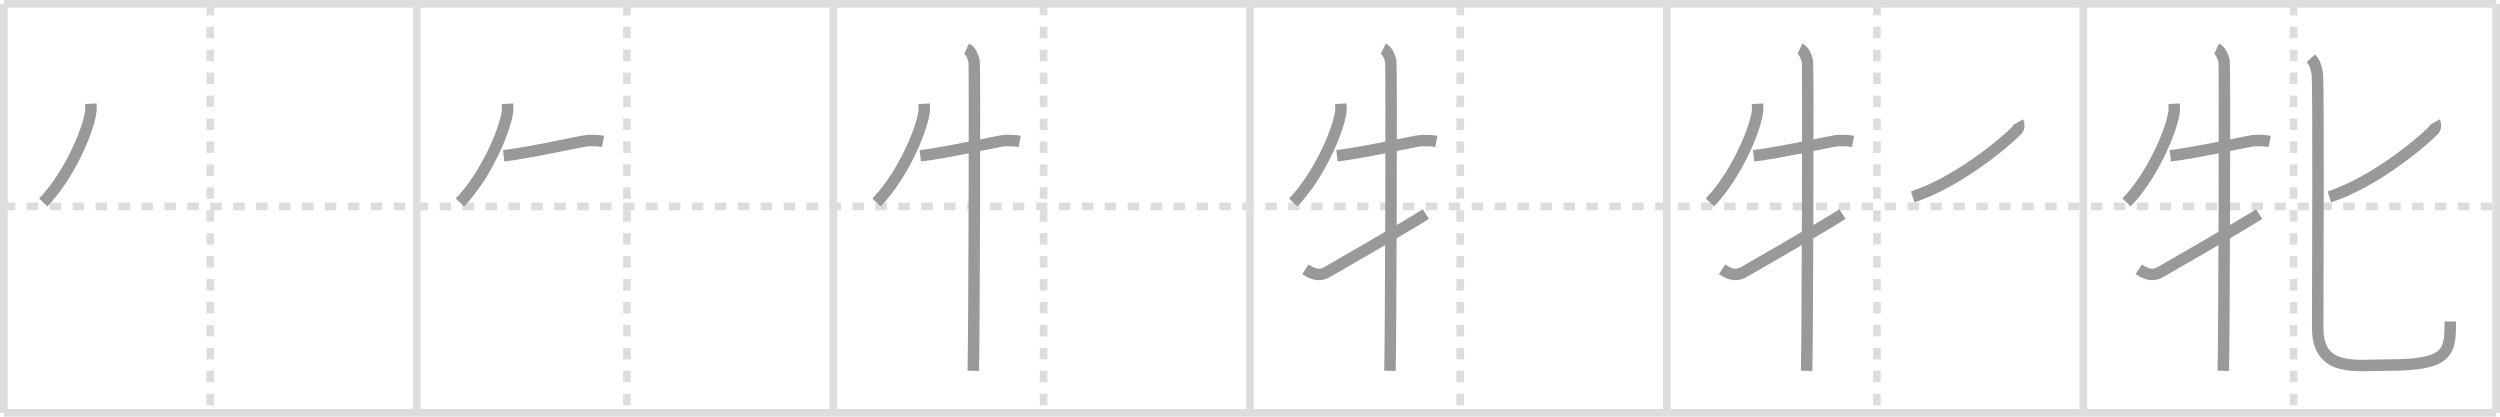 <svg width="654px" height="109px" viewBox="0 0 654 109" xmlns="http://www.w3.org/2000/svg" xmlns:xlink="http://www.w3.org/1999/xlink" xml:space="preserve" version="1.1" baseProfile="full">
<line x1="1" y1="1" x2="653" y2="1" style="stroke:#ddd;stroke-width:2"></line>
<line x1="1" y1="1" x2="1" y2="108" style="stroke:#ddd;stroke-width:2"></line>
<line x1="1" y1="108" x2="653" y2="108" style="stroke:#ddd;stroke-width:2"></line>
<line x1="653" y1="1" x2="653" y2="108" style="stroke:#ddd;stroke-width:2"></line>
<line x1="109" y1="1" x2="109" y2="108" style="stroke:#ddd;stroke-width:2"></line>
<line x1="218" y1="1" x2="218" y2="108" style="stroke:#ddd;stroke-width:2"></line>
<line x1="327" y1="1" x2="327" y2="108" style="stroke:#ddd;stroke-width:2"></line>
<line x1="436" y1="1" x2="436" y2="108" style="stroke:#ddd;stroke-width:2"></line>
<line x1="545" y1="1" x2="545" y2="108" style="stroke:#ddd;stroke-width:2"></line>
<line x1="1" y1="54" x2="653" y2="54" style="stroke:#ddd;stroke-width:2;stroke-dasharray:3 3"></line>
<line x1="55" y1="1" x2="55" y2="108" style="stroke:#ddd;stroke-width:2;stroke-dasharray:3 3"></line>
<line x1="164" y1="1" x2="164" y2="108" style="stroke:#ddd;stroke-width:2;stroke-dasharray:3 3"></line>
<line x1="273" y1="1" x2="273" y2="108" style="stroke:#ddd;stroke-width:2;stroke-dasharray:3 3"></line>
<line x1="382" y1="1" x2="382" y2="108" style="stroke:#ddd;stroke-width:2;stroke-dasharray:3 3"></line>
<line x1="491" y1="1" x2="491" y2="108" style="stroke:#ddd;stroke-width:2;stroke-dasharray:3 3"></line>
<line x1="600" y1="1" x2="600" y2="108" style="stroke:#ddd;stroke-width:2;stroke-dasharray:3 3"></line>
<path d="M23.77,27.14c0.03,0.61,0.07,1.57-0.07,2.44c-0.85,5.15-5.72,16.46-12.39,23.38" style="fill:none;stroke:#999;stroke-width:3"></path>

<path d="M132.77,27.14c0.03,0.61,0.07,1.57-0.07,2.44c-0.85,5.15-5.72,16.46-12.39,23.38" style="fill:none;stroke:#999;stroke-width:3"></path>
<path d="M131.75,40.75c6.75-0.75,21-4,22.25-4s2.5,0,3.75,0.25" style="fill:none;stroke:#999;stroke-width:3"></path>

<path d="M241.77,27.14c0.03,0.61,0.07,1.57-0.07,2.44c-0.85,5.15-5.72,16.46-12.39,23.38" style="fill:none;stroke:#999;stroke-width:3"></path>
<path d="M240.75,40.75c6.75-0.75,21-4,22.25-4s2.5,0,3.75,0.25" style="fill:none;stroke:#999;stroke-width:3"></path>
<path d="M252.87,12.75c1.09,0.5,1.74,2.25,1.96,3.25c0.22,1,0,74.75-0.22,81" style="fill:none;stroke:#999;stroke-width:3"></path>

<path d="M350.77,27.14c0.03,0.61,0.07,1.57-0.07,2.44c-0.85,5.15-5.72,16.46-12.39,23.38" style="fill:none;stroke:#999;stroke-width:3"></path>
<path d="M349.75,40.75c6.75-0.75,21-4,22.25-4s2.5,0,3.75,0.25" style="fill:none;stroke:#999;stroke-width:3"></path>
<path d="M361.87,12.75c1.09,0.5,1.74,2.25,1.96,3.25c0.22,1,0,74.75-0.22,81" style="fill:none;stroke:#999;stroke-width:3"></path>
<path d="M341.5,70.45c1.99,1.31,3.64,1.87,5.63,0.75C348.3,70.54,368.04,59.18,373.0,56" style="fill:none;stroke:#999;stroke-width:3"></path>

<path d="M459.77,27.14c0.03,0.61,0.07,1.57-0.07,2.44c-0.85,5.15-5.72,16.46-12.39,23.38" style="fill:none;stroke:#999;stroke-width:3"></path>
<path d="M458.75,40.75c6.75-0.75,21-4,22.25-4s2.5,0,3.75,0.25" style="fill:none;stroke:#999;stroke-width:3"></path>
<path d="M470.87,12.75c1.09,0.5,1.74,2.25,1.96,3.25c0.22,1,0,74.75-0.22,81" style="fill:none;stroke:#999;stroke-width:3"></path>
<path d="M450.5,70.45c1.99,1.31,3.64,1.87,5.63,0.75C457.3,70.54,477.04,59.18,482.0,56" style="fill:none;stroke:#999;stroke-width:3"></path>
<path d="M527.93,31.96c0.21,0.37,0.35,1.44-0.2,2.01C524.16,37.63,511.9,47.74,500.36,51.5" style="fill:none;stroke:#999;stroke-width:3"></path>

<path d="M568.77,27.14c0.03,0.61,0.07,1.57-0.07,2.44c-0.85,5.15-5.72,16.46-12.39,23.38" style="fill:none;stroke:#999;stroke-width:3"></path>
<path d="M567.75,40.75c6.75-0.75,21-4,22.25-4s2.5,0,3.75,0.25" style="fill:none;stroke:#999;stroke-width:3"></path>
<path d="M579.87,12.75c1.09,0.5,1.74,2.25,1.96,3.25c0.22,1,0,74.75-0.22,81" style="fill:none;stroke:#999;stroke-width:3"></path>
<path d="M559.5,70.45c1.99,1.31,3.64,1.87,5.63,0.75C566.3,70.54,586.04,59.18,591.0,56" style="fill:none;stroke:#999;stroke-width:3"></path>
<path d="M636.93,31.96c0.21,0.37,0.35,1.44-0.2,2.01C633.16,37.63,620.9,47.74,609.36,51.5" style="fill:none;stroke:#999;stroke-width:3"></path>
<path d="M604.5,15.25c1.2,1.28,1.28,2.14,1.68,3.85c0.4,1.71,0.13,54.97,0.13,66.62s9.76,9.79,18.07,9.79C640.72,95.51,641.0,92.26,641.0,84.09" style="fill:none;stroke:#999;stroke-width:3"></path>

</svg>